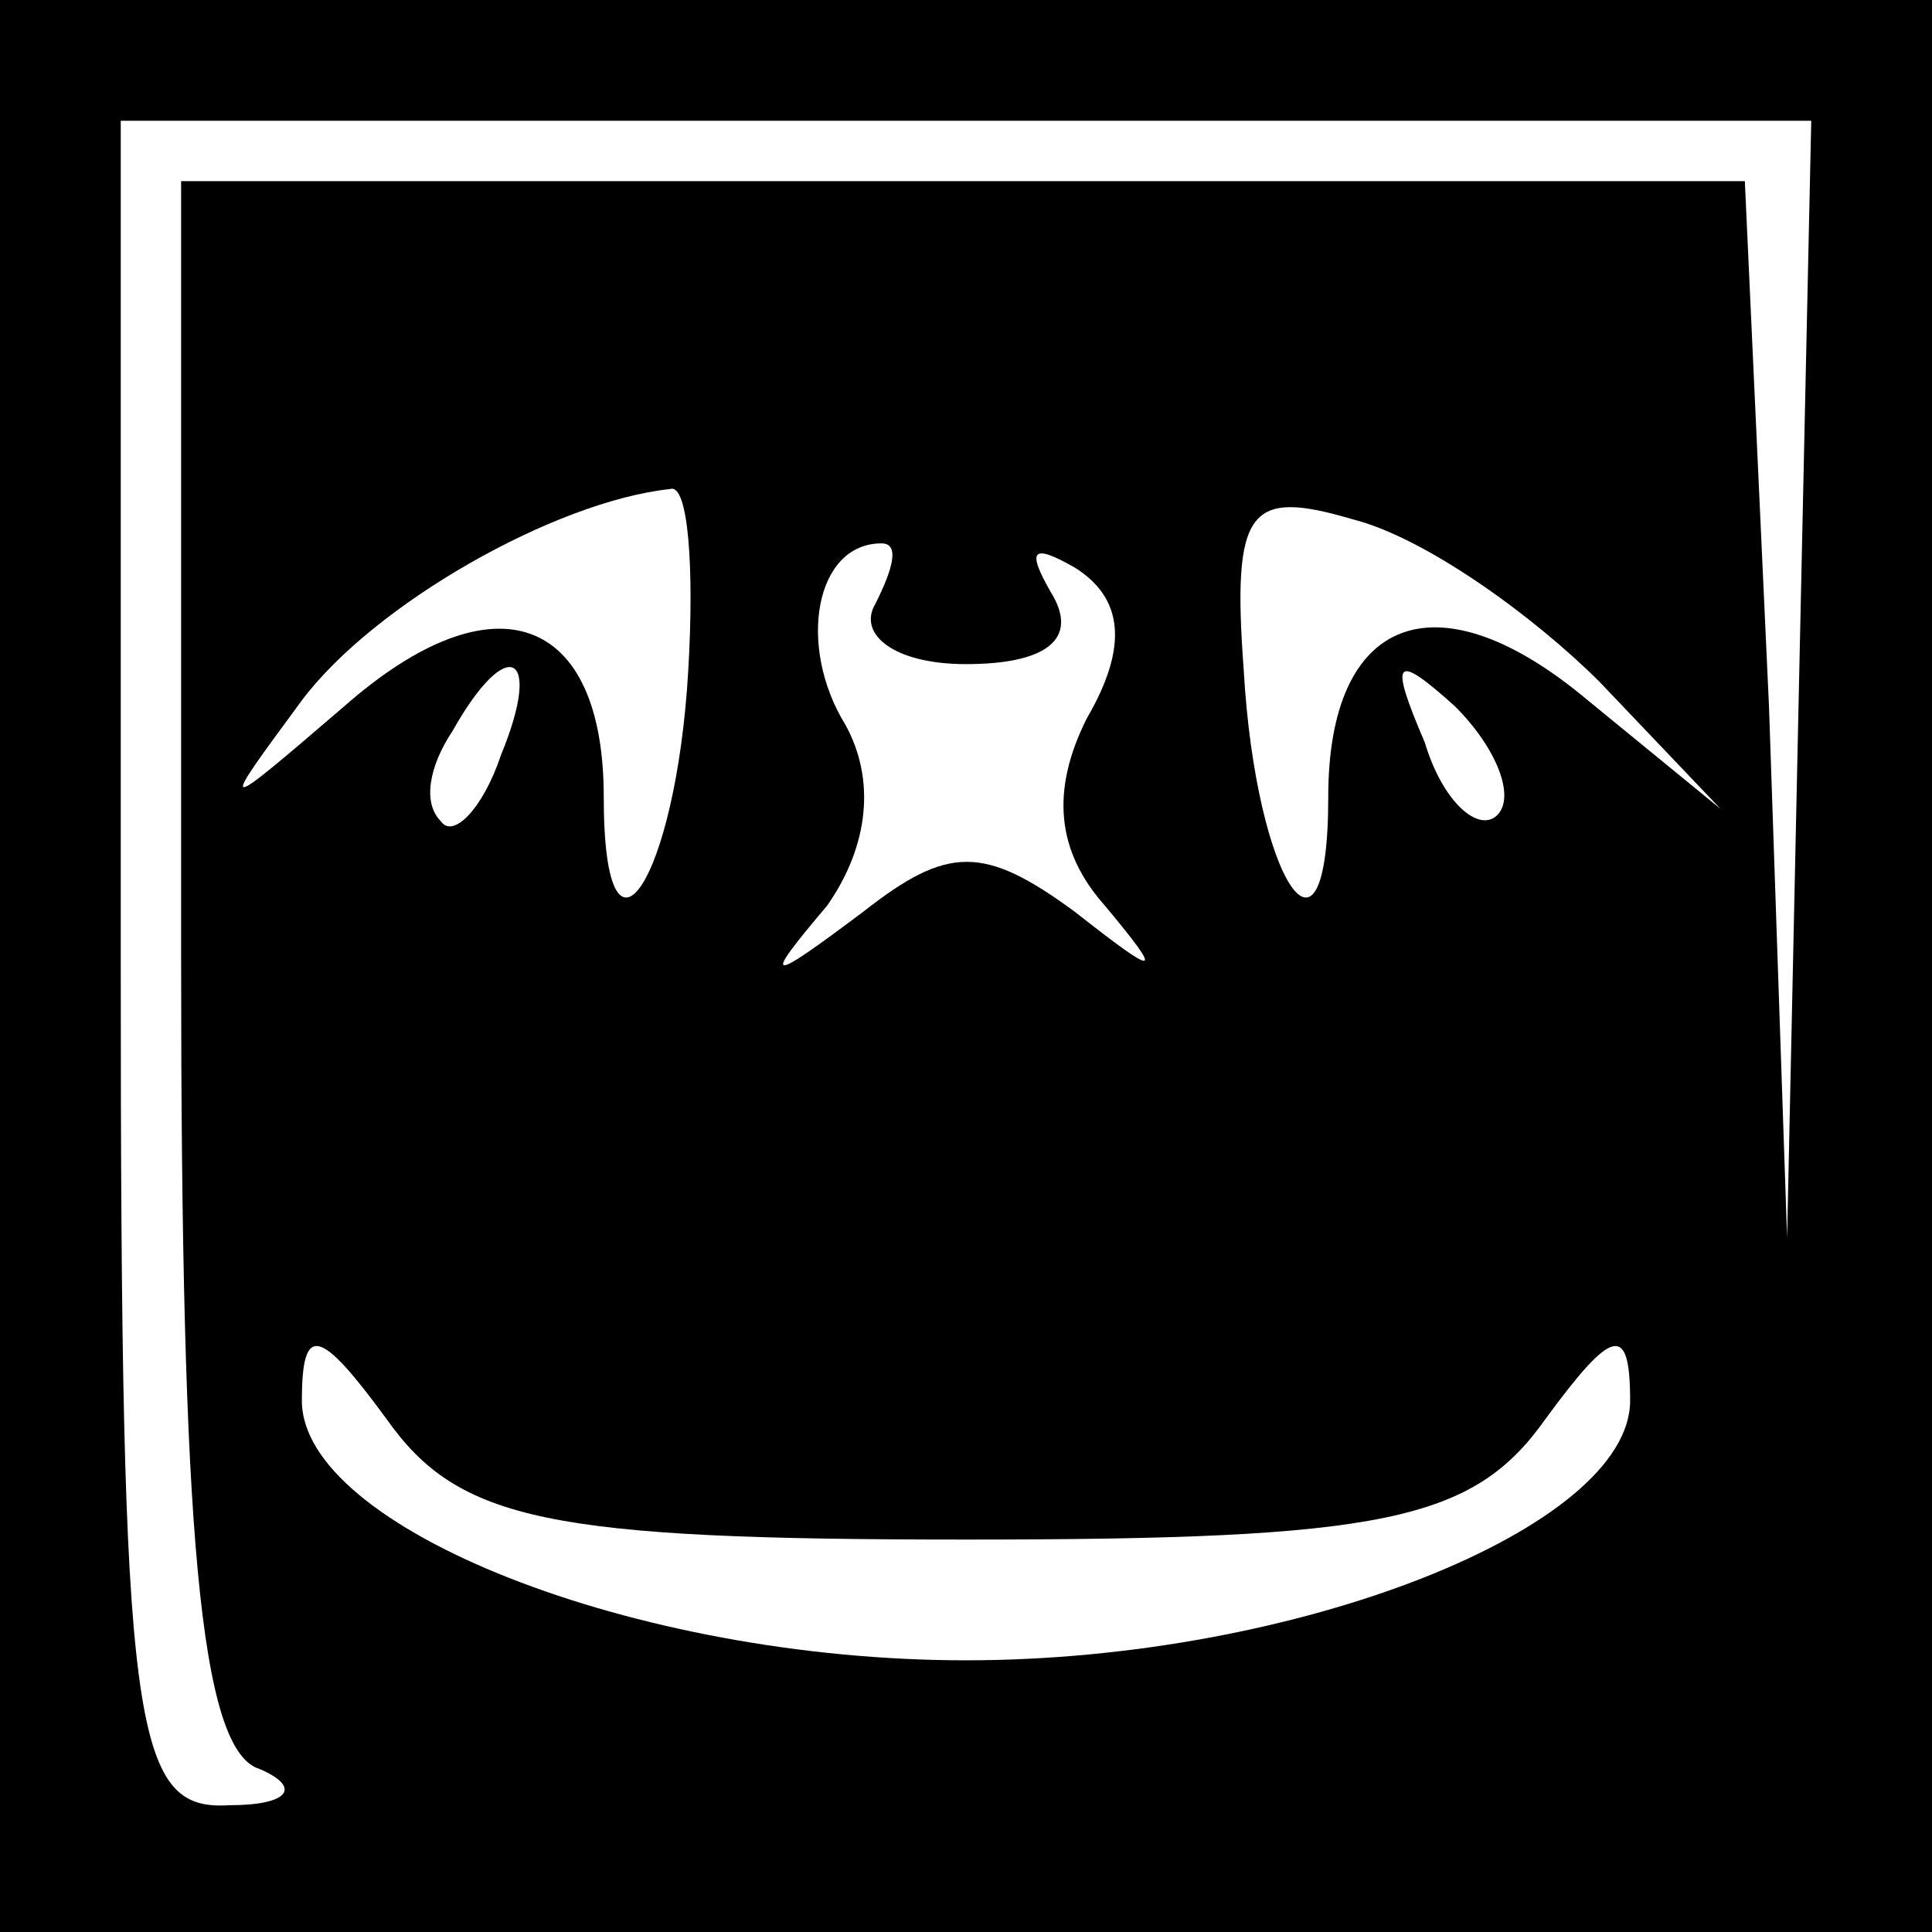 <?xml version="1.0" standalone="no"?>
<!DOCTYPE svg PUBLIC "-//W3C//DTD SVG 20010904//EN"
 "http://www.w3.org/TR/2001/REC-SVG-20010904/DTD/svg10.dtd">
<svg version="1.0" xmlns="http://www.w3.org/2000/svg"
 width="32pt" height="32pt" viewBox="0 0 32 32"
 preserveAspectRatio="xMidYMid meet">
<rect x="0" y="0" width="32" height="32" fill="#808080" stroke="none"/>
<g transform="translate(0,32) scale(0.1,-0.1)"
fill="#000000" stroke="none">
<path fill="#000000" stroke="none" d="M0 160 l0 -160 160 0 160 0 0 160 0
160 -160 0 -160 0 0 -160z"/>
<path fill="#ffffff" stroke="none" d="M298 208 l-2 -93 -3 88 -4 87 -129 0
-130 0 0 -129 c0 -94 3 -131 13 -134 7 -3 5 -6 -5 -6 -16 -1 -18 12 -18 139
l0 140 140 0 140 0 -2 -92z"/>
<path fill="#ffffff" stroke="none" d="M114 209 c-2 -35 -14 -53 -14 -21 0 30
-18 37 -43 15 -21 -18 -21 -18 -7 1 12 16 42 33 61 35 3 1 4 -13 3 -30z"/>
<path fill="#ffffff" stroke="none" d="M265 207 l20 -21 -22 18 c-25 21 -43
14 -43 -16 0 -32 -12 -14 -14 21 -2 27 1 30 18 25 12 -3 30 -16 41 -27z"/>
<path fill="#ffffff" stroke="none" d="M145 220 c-3 -5 3 -10 15 -10 13 0 19
4 14 12 -4 7 -3 8 4 4 8 -5 9 -13 2 -25 -6 -12 -5 -22 3 -31 10 -12 9 -12 -5
-1 -15 11 -21 11 -35 0 -16 -12 -17 -12 -6 1 7 10 8 21 3 30 -8 13 -5 30 6 30
3 0 2 -4 -1 -10z"/>
<path fill="#ffffff" stroke="none" d="M83 195 c-3 -9 -8 -14 -10 -11 -3 3 -2
9 2 15 9 16 15 13 8 -4z"/>
<path fill="#ffffff" stroke="none" d="M248 185 c-3 -3 -9 2 -12 12 -6 14 -5
15 5 6 7 -7 10 -15 7 -18z"/>
<path fill="#ffffff" stroke="none" d="M160 65 c69 0 84 3 96 20 11 15 14 16
14 3 0 -21 -55 -43 -110 -43 -55 0 -110 22 -110 43 0 13 3 12 14 -3 12 -17 27
-20 96 -20z"/>
</g>
</svg>
